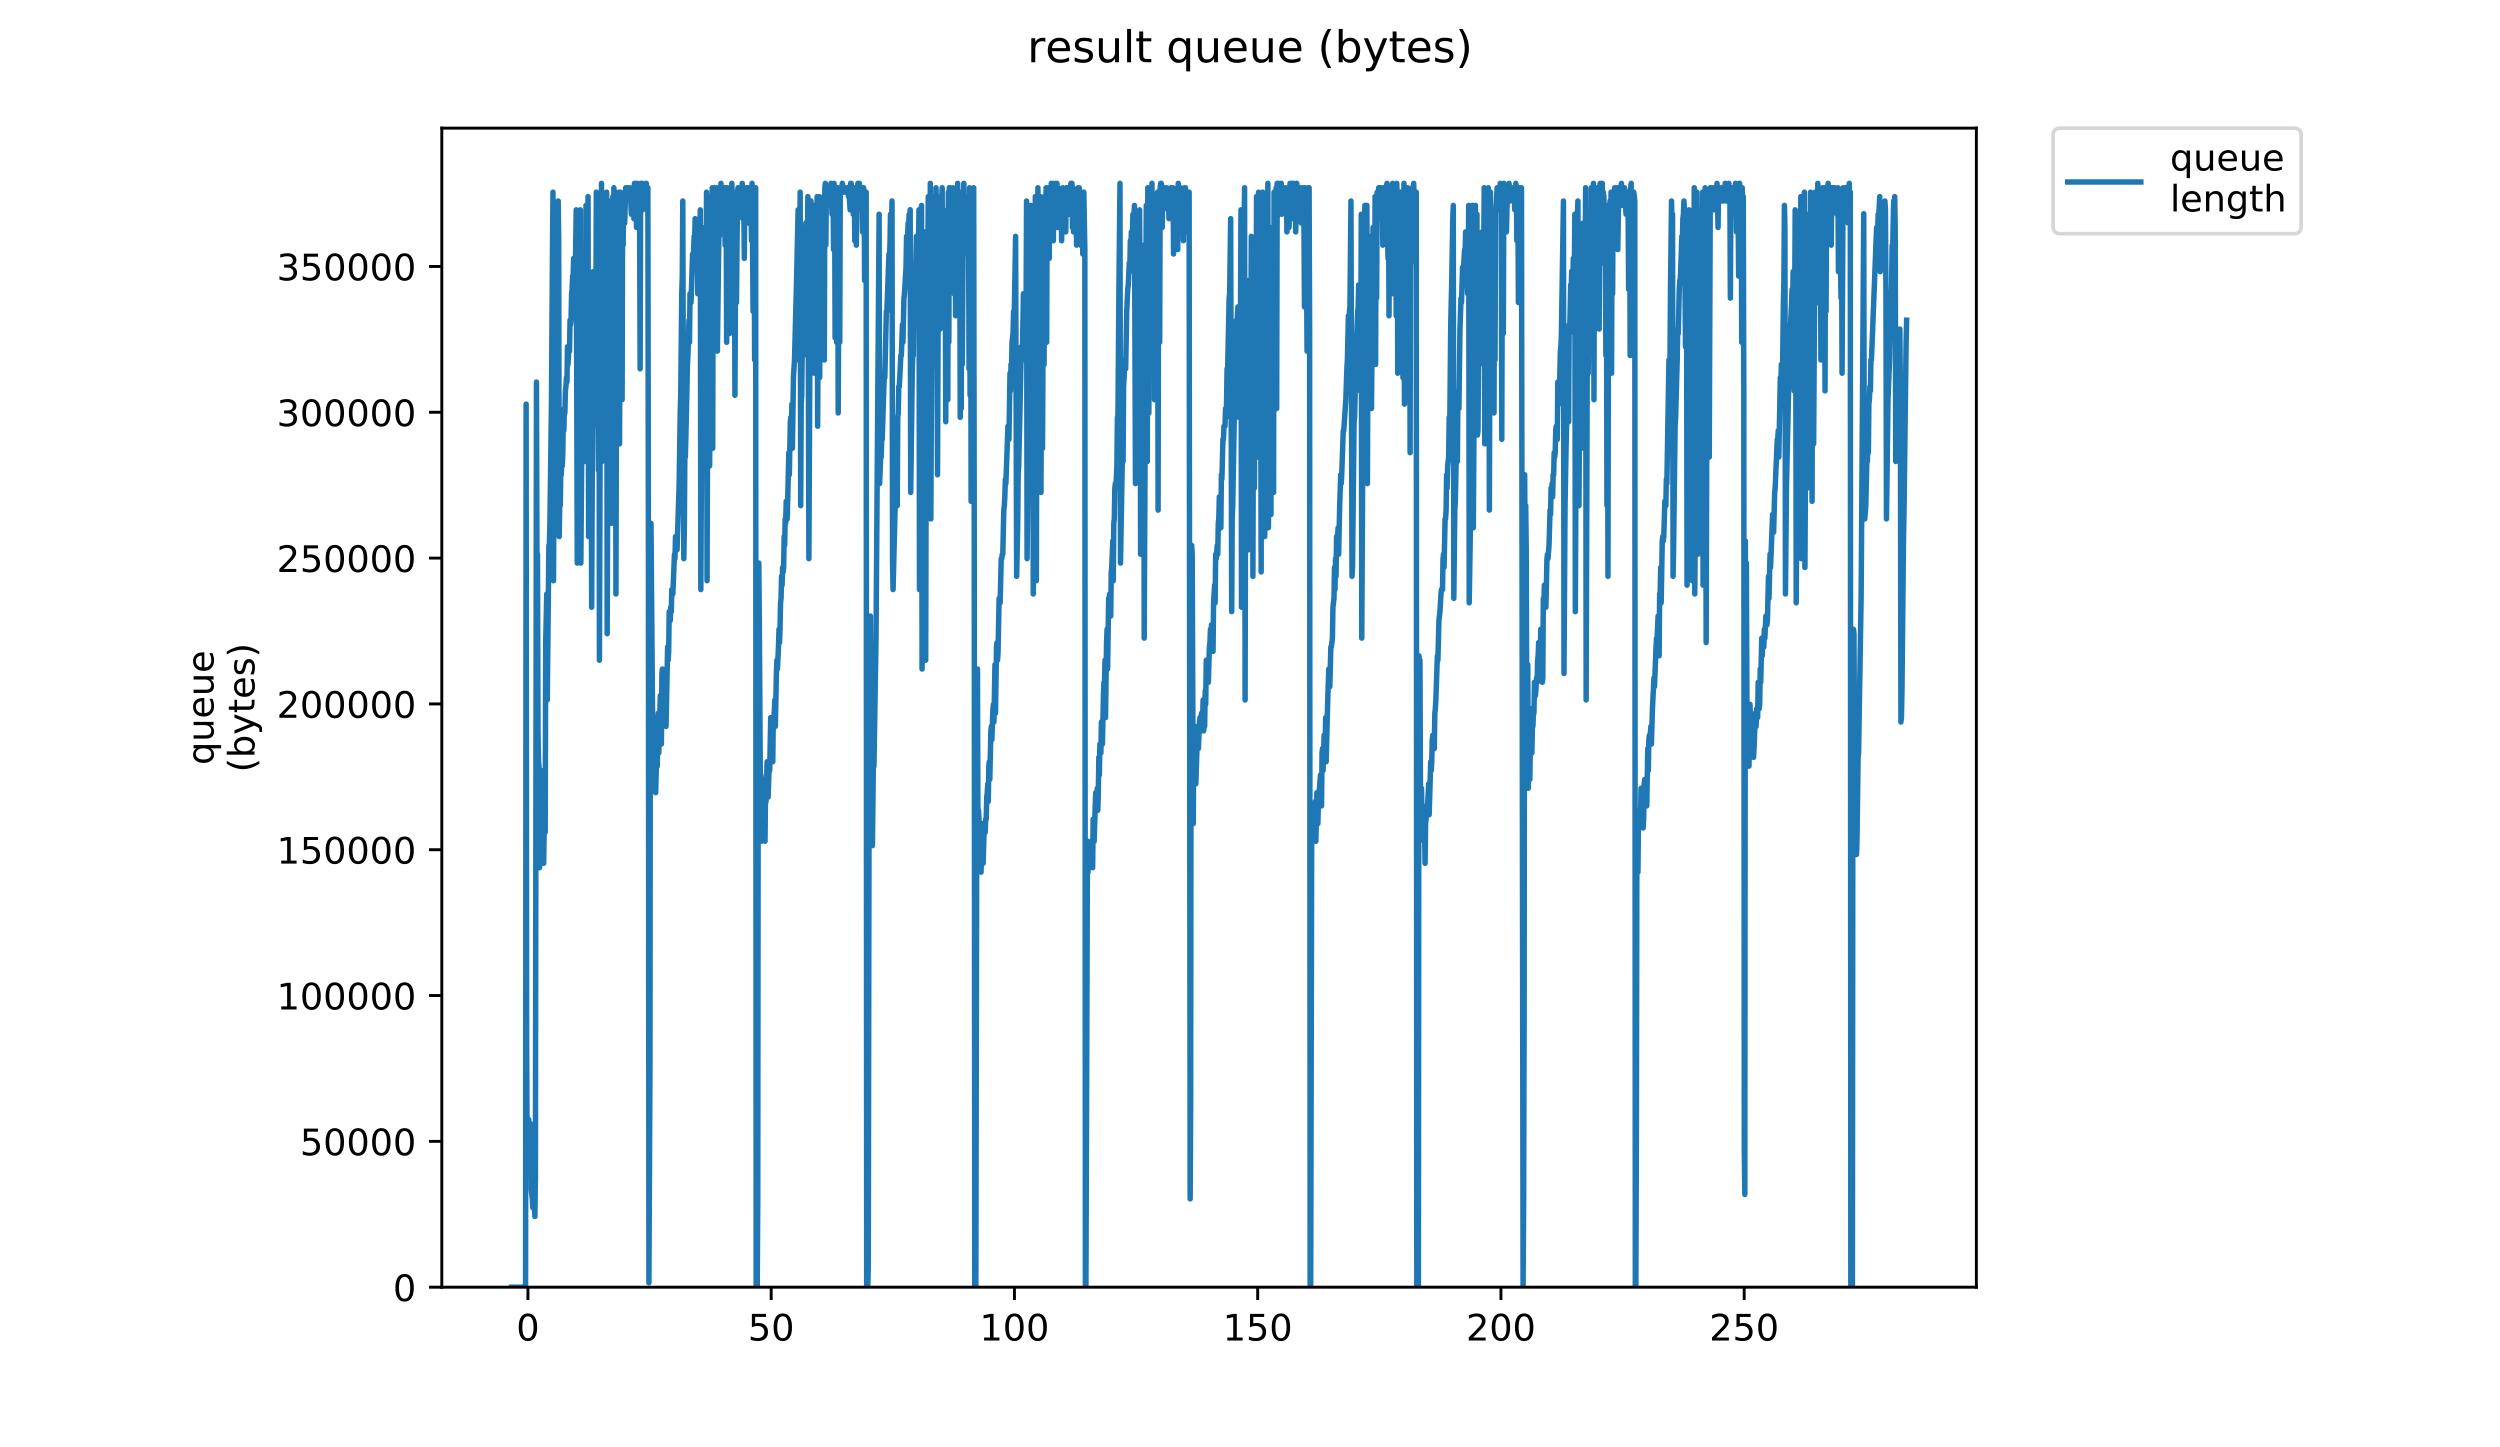 <?xml version="1.0" encoding="utf-8" standalone="no"?>
<!DOCTYPE svg PUBLIC "-//W3C//DTD SVG 1.1//EN"
  "http://www.w3.org/Graphics/SVG/1.1/DTD/svg11.dtd">
<!-- Created with matplotlib (https://matplotlib.org/) -->
<svg height="396pt" version="1.1" viewBox="0 0 684 396" width="684pt" xmlns="http://www.w3.org/2000/svg" xmlns:xlink="http://www.w3.org/1999/xlink">
 <defs>
  <style type="text/css">
*{stroke-linecap:butt;stroke-linejoin:round;}
  </style>
 </defs>
 <g id="figure_1">
  <g id="patch_1">
   <path d="M 0 396 
L 684 396 
L 684 0 
L 0 0 
z
" style="fill:#ffffff;"/>
  </g>
  <g id="axes_1">
   <g id="patch_2">
    <path d="M 120.879 352.174 
L 540.734 352.174 
L 540.734 35.062 
L 120.879 35.062 
z
" style="fill:#ffffff;"/>
   </g>
   <g id="matplotlib.axis_1">
    <g id="xtick_1">
     <g id="line2d_1">
      <defs>
       <path d="M 0 0 
L 0 3.5 
" id="mba62af79c9" style="stroke:#000000;stroke-width:0.8;"/>
      </defs>
      <g>
       <use style="stroke:#000000;stroke-width:0.8;" x="144.443" xlink:href="#mba62af79c9" y="352.174"/>
      </g>
     </g>
     <g id="text_1">
      <!-- 0 -->
      <defs>
       <path d="M 31.781 66.406 
Q 24.172 66.406 20.328 58.906 
Q 16.5 51.422 16.5 36.375 
Q 16.5 21.391 20.328 13.891 
Q 24.172 6.391 31.781 6.391 
Q 39.453 6.391 43.281 13.891 
Q 47.125 21.391 47.125 36.375 
Q 47.125 51.422 43.281 58.906 
Q 39.453 66.406 31.781 66.406 
z
M 31.781 74.219 
Q 44.047 74.219 50.516 64.516 
Q 56.984 54.828 56.984 36.375 
Q 56.984 17.969 50.516 8.266 
Q 44.047 -1.422 31.781 -1.422 
Q 19.531 -1.422 13.062 8.266 
Q 6.594 17.969 6.594 36.375 
Q 6.594 54.828 13.062 64.516 
Q 19.531 74.219 31.781 74.219 
z
" id="DejaVuSans-48"/>
      </defs>
      <g transform="translate(141.262 366.773)scale(0.1 -0.1)">
       <use xlink:href="#DejaVuSans-48"/>
      </g>
     </g>
    </g>
    <g id="xtick_2">
     <g id="line2d_2">
      <g>
       <use style="stroke:#000000;stroke-width:0.8;" x="210.996" xlink:href="#mba62af79c9" y="352.174"/>
      </g>
     </g>
     <g id="text_2">
      <!-- 50 -->
      <defs>
       <path d="M 10.797 72.906 
L 49.516 72.906 
L 49.516 64.594 
L 19.828 64.594 
L 19.828 46.734 
Q 21.969 47.469 24.109 47.828 
Q 26.266 48.188 28.422 48.188 
Q 40.625 48.188 47.75 41.5 
Q 54.891 34.812 54.891 23.391 
Q 54.891 11.625 47.562 5.094 
Q 40.234 -1.422 26.906 -1.422 
Q 22.312 -1.422 17.547 -0.641 
Q 12.797 0.141 7.719 1.703 
L 7.719 11.625 
Q 12.109 9.234 16.797 8.062 
Q 21.484 6.891 26.703 6.891 
Q 35.156 6.891 40.078 11.328 
Q 45.016 15.766 45.016 23.391 
Q 45.016 31 40.078 35.438 
Q 35.156 39.891 26.703 39.891 
Q 22.75 39.891 18.812 39.016 
Q 14.891 38.141 10.797 36.281 
z
" id="DejaVuSans-53"/>
      </defs>
      <g transform="translate(204.634 366.773)scale(0.1 -0.1)">
       <use xlink:href="#DejaVuSans-53"/>
       <use x="63.623" xlink:href="#DejaVuSans-48"/>
      </g>
     </g>
    </g>
    <g id="xtick_3">
     <g id="line2d_3">
      <g>
       <use style="stroke:#000000;stroke-width:0.8;" x="277.549" xlink:href="#mba62af79c9" y="352.174"/>
      </g>
     </g>
     <g id="text_3">
      <!-- 100 -->
      <defs>
       <path d="M 12.406 8.297 
L 28.516 8.297 
L 28.516 63.922 
L 10.984 60.406 
L 10.984 69.391 
L 28.422 72.906 
L 38.281 72.906 
L 38.281 8.297 
L 54.391 8.297 
L 54.391 0 
L 12.406 0 
z
" id="DejaVuSans-49"/>
      </defs>
      <g transform="translate(268.006 366.773)scale(0.1 -0.1)">
       <use xlink:href="#DejaVuSans-49"/>
       <use x="63.623" xlink:href="#DejaVuSans-48"/>
       <use x="127.246" xlink:href="#DejaVuSans-48"/>
      </g>
     </g>
    </g>
    <g id="xtick_4">
     <g id="line2d_4">
      <g>
       <use style="stroke:#000000;stroke-width:0.8;" x="344.103" xlink:href="#mba62af79c9" y="352.174"/>
      </g>
     </g>
     <g id="text_4">
      <!-- 150 -->
      <g transform="translate(334.559 366.773)scale(0.1 -0.1)">
       <use xlink:href="#DejaVuSans-49"/>
       <use x="63.623" xlink:href="#DejaVuSans-53"/>
       <use x="127.246" xlink:href="#DejaVuSans-48"/>
      </g>
     </g>
    </g>
    <g id="xtick_5">
     <g id="line2d_5">
      <g>
       <use style="stroke:#000000;stroke-width:0.8;" x="410.656" xlink:href="#mba62af79c9" y="352.174"/>
      </g>
     </g>
     <g id="text_5">
      <!-- 200 -->
      <defs>
       <path d="M 19.188 8.297 
L 53.609 8.297 
L 53.609 0 
L 7.328 0 
L 7.328 8.297 
Q 12.938 14.109 22.625 23.891 
Q 32.328 33.688 34.812 36.531 
Q 39.547 41.844 41.422 45.531 
Q 43.312 49.219 43.312 52.781 
Q 43.312 58.594 39.234 62.25 
Q 35.156 65.922 28.609 65.922 
Q 23.969 65.922 18.812 64.312 
Q 13.672 62.703 7.812 59.422 
L 7.812 69.391 
Q 13.766 71.781 18.938 73 
Q 24.125 74.219 28.422 74.219 
Q 39.75 74.219 46.484 68.547 
Q 53.219 62.891 53.219 53.422 
Q 53.219 48.922 51.531 44.891 
Q 49.859 40.875 45.406 35.406 
Q 44.188 33.984 37.641 27.219 
Q 31.109 20.453 19.188 8.297 
z
" id="DejaVuSans-50"/>
      </defs>
      <g transform="translate(401.112 366.773)scale(0.1 -0.1)">
       <use xlink:href="#DejaVuSans-50"/>
       <use x="63.623" xlink:href="#DejaVuSans-48"/>
       <use x="127.246" xlink:href="#DejaVuSans-48"/>
      </g>
     </g>
    </g>
    <g id="xtick_6">
     <g id="line2d_6">
      <g>
       <use style="stroke:#000000;stroke-width:0.8;" x="477.209" xlink:href="#mba62af79c9" y="352.174"/>
      </g>
     </g>
     <g id="text_6">
      <!-- 250 -->
      <g transform="translate(467.665 366.773)scale(0.1 -0.1)">
       <use xlink:href="#DejaVuSans-50"/>
       <use x="63.623" xlink:href="#DejaVuSans-53"/>
       <use x="127.246" xlink:href="#DejaVuSans-48"/>
      </g>
     </g>
    </g>
   </g>
   <g id="matplotlib.axis_2">
    <g id="ytick_1">
     <g id="line2d_7">
      <defs>
       <path d="M 0 0 
L -3.5 0 
" id="meb19905e64" style="stroke:#000000;stroke-width:0.8;"/>
      </defs>
      <g>
       <use style="stroke:#000000;stroke-width:0.8;" x="120.879" xlink:href="#meb19905e64" y="352.174"/>
      </g>
     </g>
     <g id="text_7">
      <!-- 0 -->
      <g transform="translate(107.516 355.973)scale(0.1 -0.1)">
       <use xlink:href="#DejaVuSans-48"/>
      </g>
     </g>
    </g>
    <g id="ytick_2">
     <g id="line2d_8">
      <g>
       <use style="stroke:#000000;stroke-width:0.8;" x="120.879" xlink:href="#meb19905e64" y="312.278"/>
      </g>
     </g>
     <g id="text_8">
      <!-- 50000 -->
      <g transform="translate(82.066 316.078)scale(0.1 -0.1)">
       <use xlink:href="#DejaVuSans-53"/>
       <use x="63.623" xlink:href="#DejaVuSans-48"/>
       <use x="127.246" xlink:href="#DejaVuSans-48"/>
       <use x="190.869" xlink:href="#DejaVuSans-48"/>
       <use x="254.492" xlink:href="#DejaVuSans-48"/>
      </g>
     </g>
    </g>
    <g id="ytick_3">
     <g id="line2d_9">
      <g>
       <use style="stroke:#000000;stroke-width:0.8;" x="120.879" xlink:href="#meb19905e64" y="272.383"/>
      </g>
     </g>
     <g id="text_9">
      <!-- 100000 -->
      <g transform="translate(75.704 276.182)scale(0.1 -0.1)">
       <use xlink:href="#DejaVuSans-49"/>
       <use x="63.623" xlink:href="#DejaVuSans-48"/>
       <use x="127.246" xlink:href="#DejaVuSans-48"/>
       <use x="190.869" xlink:href="#DejaVuSans-48"/>
       <use x="254.492" xlink:href="#DejaVuSans-48"/>
       <use x="318.115" xlink:href="#DejaVuSans-48"/>
      </g>
     </g>
    </g>
    <g id="ytick_4">
     <g id="line2d_10">
      <g>
       <use style="stroke:#000000;stroke-width:0.8;" x="120.879" xlink:href="#meb19905e64" y="232.487"/>
      </g>
     </g>
     <g id="text_10">
      <!-- 150000 -->
      <g transform="translate(75.704 236.286)scale(0.1 -0.1)">
       <use xlink:href="#DejaVuSans-49"/>
       <use x="63.623" xlink:href="#DejaVuSans-53"/>
       <use x="127.246" xlink:href="#DejaVuSans-48"/>
       <use x="190.869" xlink:href="#DejaVuSans-48"/>
       <use x="254.492" xlink:href="#DejaVuSans-48"/>
       <use x="318.115" xlink:href="#DejaVuSans-48"/>
      </g>
     </g>
    </g>
    <g id="ytick_5">
     <g id="line2d_11">
      <g>
       <use style="stroke:#000000;stroke-width:0.8;" x="120.879" xlink:href="#meb19905e64" y="192.591"/>
      </g>
     </g>
     <g id="text_11">
      <!-- 200000 -->
      <g transform="translate(75.704 196.39)scale(0.1 -0.1)">
       <use xlink:href="#DejaVuSans-50"/>
       <use x="63.623" xlink:href="#DejaVuSans-48"/>
       <use x="127.246" xlink:href="#DejaVuSans-48"/>
       <use x="190.869" xlink:href="#DejaVuSans-48"/>
       <use x="254.492" xlink:href="#DejaVuSans-48"/>
       <use x="318.115" xlink:href="#DejaVuSans-48"/>
      </g>
     </g>
    </g>
    <g id="ytick_6">
     <g id="line2d_12">
      <g>
       <use style="stroke:#000000;stroke-width:0.8;" x="120.879" xlink:href="#meb19905e64" y="152.695"/>
      </g>
     </g>
     <g id="text_12">
      <!-- 250000 -->
      <g transform="translate(75.704 156.494)scale(0.1 -0.1)">
       <use xlink:href="#DejaVuSans-50"/>
       <use x="63.623" xlink:href="#DejaVuSans-53"/>
       <use x="127.246" xlink:href="#DejaVuSans-48"/>
       <use x="190.869" xlink:href="#DejaVuSans-48"/>
       <use x="254.492" xlink:href="#DejaVuSans-48"/>
       <use x="318.115" xlink:href="#DejaVuSans-48"/>
      </g>
     </g>
    </g>
    <g id="ytick_7">
     <g id="line2d_13">
      <g>
       <use style="stroke:#000000;stroke-width:0.8;" x="120.879" xlink:href="#meb19905e64" y="112.799"/>
      </g>
     </g>
     <g id="text_13">
      <!-- 300000 -->
      <defs>
       <path d="M 40.578 39.312 
Q 47.656 37.797 51.625 33 
Q 55.609 28.219 55.609 21.188 
Q 55.609 10.406 48.188 4.484 
Q 40.766 -1.422 27.094 -1.422 
Q 22.516 -1.422 17.656 -0.516 
Q 12.797 0.391 7.625 2.203 
L 7.625 11.719 
Q 11.719 9.328 16.594 8.109 
Q 21.484 6.891 26.812 6.891 
Q 36.078 6.891 40.938 10.547 
Q 45.797 14.203 45.797 21.188 
Q 45.797 27.641 41.281 31.266 
Q 36.766 34.906 28.719 34.906 
L 20.219 34.906 
L 20.219 43.016 
L 29.109 43.016 
Q 36.375 43.016 40.234 45.922 
Q 44.094 48.828 44.094 54.297 
Q 44.094 59.906 40.109 62.906 
Q 36.141 65.922 28.719 65.922 
Q 24.656 65.922 20.016 65.031 
Q 15.375 64.156 9.812 62.312 
L 9.812 71.094 
Q 15.438 72.656 20.344 73.438 
Q 25.25 74.219 29.594 74.219 
Q 40.828 74.219 47.359 69.109 
Q 53.906 64.016 53.906 55.328 
Q 53.906 49.266 50.438 45.094 
Q 46.969 40.922 40.578 39.312 
z
" id="DejaVuSans-51"/>
      </defs>
      <g transform="translate(75.704 116.599)scale(0.1 -0.1)">
       <use xlink:href="#DejaVuSans-51"/>
       <use x="63.623" xlink:href="#DejaVuSans-48"/>
       <use x="127.246" xlink:href="#DejaVuSans-48"/>
       <use x="190.869" xlink:href="#DejaVuSans-48"/>
       <use x="254.492" xlink:href="#DejaVuSans-48"/>
       <use x="318.115" xlink:href="#DejaVuSans-48"/>
      </g>
     </g>
    </g>
    <g id="ytick_8">
     <g id="line2d_14">
      <g>
       <use style="stroke:#000000;stroke-width:0.8;" x="120.879" xlink:href="#meb19905e64" y="72.904"/>
      </g>
     </g>
     <g id="text_14">
      <!-- 350000 -->
      <g transform="translate(75.704 76.703)scale(0.1 -0.1)">
       <use xlink:href="#DejaVuSans-51"/>
       <use x="63.623" xlink:href="#DejaVuSans-53"/>
       <use x="127.246" xlink:href="#DejaVuSans-48"/>
       <use x="190.869" xlink:href="#DejaVuSans-48"/>
       <use x="254.492" xlink:href="#DejaVuSans-48"/>
       <use x="318.115" xlink:href="#DejaVuSans-48"/>
      </g>
     </g>
    </g>
    <g id="text_15">
     <!-- queue -->
     <defs>
      <path d="M 14.797 27.297 
Q 14.797 17.391 18.875 11.75 
Q 22.953 6.109 30.078 6.109 
Q 37.203 6.109 41.297 11.75 
Q 45.406 17.391 45.406 27.297 
Q 45.406 37.203 41.297 42.844 
Q 37.203 48.484 30.078 48.484 
Q 22.953 48.484 18.875 42.844 
Q 14.797 37.203 14.797 27.297 
z
M 45.406 8.203 
Q 42.578 3.328 38.25 0.953 
Q 33.938 -1.422 27.875 -1.422 
Q 17.969 -1.422 11.734 6.484 
Q 5.516 14.406 5.516 27.297 
Q 5.516 40.188 11.734 48.094 
Q 17.969 56 27.875 56 
Q 33.938 56 38.25 53.625 
Q 42.578 51.266 45.406 46.391 
L 45.406 54.688 
L 54.391 54.688 
L 54.391 -20.797 
L 45.406 -20.797 
z
" id="DejaVuSans-113"/>
      <path d="M 8.5 21.578 
L 8.5 54.688 
L 17.484 54.688 
L 17.484 21.922 
Q 17.484 14.156 20.5 10.266 
Q 23.531 6.391 29.594 6.391 
Q 36.859 6.391 41.078 11.031 
Q 45.312 15.672 45.312 23.688 
L 45.312 54.688 
L 54.297 54.688 
L 54.297 0 
L 45.312 0 
L 45.312 8.406 
Q 42.047 3.422 37.719 1 
Q 33.406 -1.422 27.688 -1.422 
Q 18.266 -1.422 13.375 4.438 
Q 8.5 10.297 8.5 21.578 
z
M 31.109 56 
z
" id="DejaVuSans-117"/>
      <path d="M 56.203 29.594 
L 56.203 25.203 
L 14.891 25.203 
Q 15.484 15.922 20.484 11.062 
Q 25.484 6.203 34.422 6.203 
Q 39.594 6.203 44.453 7.469 
Q 49.312 8.734 54.109 11.281 
L 54.109 2.781 
Q 49.266 0.734 44.188 -0.344 
Q 39.109 -1.422 33.891 -1.422 
Q 20.797 -1.422 13.156 6.188 
Q 5.516 13.812 5.516 26.812 
Q 5.516 40.234 12.766 48.109 
Q 20.016 56 32.328 56 
Q 43.359 56 49.781 48.891 
Q 56.203 41.797 56.203 29.594 
z
M 47.219 32.234 
Q 47.125 39.594 43.094 43.984 
Q 39.062 48.391 32.422 48.391 
Q 24.906 48.391 20.391 44.141 
Q 15.875 39.891 15.188 32.172 
z
" id="DejaVuSans-101"/>
     </defs>
     <g transform="translate(58.426 209.283)rotate(-90)scale(0.1 -0.1)">
      <use xlink:href="#DejaVuSans-113"/>
      <use x="63.477" xlink:href="#DejaVuSans-117"/>
      <use x="126.855" xlink:href="#DejaVuSans-101"/>
      <use x="188.379" xlink:href="#DejaVuSans-117"/>
      <use x="251.758" xlink:href="#DejaVuSans-101"/>
     </g>
     <!-- (bytes) -->
     <defs>
      <path d="M 31 75.875 
Q 24.469 64.656 21.281 53.656 
Q 18.109 42.672 18.109 31.391 
Q 18.109 20.125 21.312 9.062 
Q 24.516 -2 31 -13.188 
L 23.188 -13.188 
Q 15.875 -1.703 12.234 9.375 
Q 8.594 20.453 8.594 31.391 
Q 8.594 42.281 12.203 53.312 
Q 15.828 64.359 23.188 75.875 
z
" id="DejaVuSans-40"/>
      <path d="M 48.688 27.297 
Q 48.688 37.203 44.609 42.844 
Q 40.531 48.484 33.406 48.484 
Q 26.266 48.484 22.188 42.844 
Q 18.109 37.203 18.109 27.297 
Q 18.109 17.391 22.188 11.75 
Q 26.266 6.109 33.406 6.109 
Q 40.531 6.109 44.609 11.75 
Q 48.688 17.391 48.688 27.297 
z
M 18.109 46.391 
Q 20.953 51.266 25.266 53.625 
Q 29.594 56 35.594 56 
Q 45.562 56 51.781 48.094 
Q 58.016 40.188 58.016 27.297 
Q 58.016 14.406 51.781 6.484 
Q 45.562 -1.422 35.594 -1.422 
Q 29.594 -1.422 25.266 0.953 
Q 20.953 3.328 18.109 8.203 
L 18.109 0 
L 9.078 0 
L 9.078 75.984 
L 18.109 75.984 
z
" id="DejaVuSans-98"/>
      <path d="M 32.172 -5.078 
Q 28.375 -14.844 24.75 -17.812 
Q 21.141 -20.797 15.094 -20.797 
L 7.906 -20.797 
L 7.906 -13.281 
L 13.188 -13.281 
Q 16.891 -13.281 18.938 -11.516 
Q 21 -9.766 23.484 -3.219 
L 25.094 0.875 
L 2.984 54.688 
L 12.5 54.688 
L 29.594 11.922 
L 46.688 54.688 
L 56.203 54.688 
z
" id="DejaVuSans-121"/>
      <path d="M 18.312 70.219 
L 18.312 54.688 
L 36.812 54.688 
L 36.812 47.703 
L 18.312 47.703 
L 18.312 18.016 
Q 18.312 11.328 20.141 9.422 
Q 21.969 7.516 27.594 7.516 
L 36.812 7.516 
L 36.812 0 
L 27.594 0 
Q 17.188 0 13.234 3.875 
Q 9.281 7.766 9.281 18.016 
L 9.281 47.703 
L 2.688 47.703 
L 2.688 54.688 
L 9.281 54.688 
L 9.281 70.219 
z
" id="DejaVuSans-116"/>
      <path d="M 44.281 53.078 
L 44.281 44.578 
Q 40.484 46.531 36.375 47.5 
Q 32.281 48.484 27.875 48.484 
Q 21.188 48.484 17.844 46.438 
Q 14.5 44.391 14.5 40.281 
Q 14.5 37.156 16.891 35.375 
Q 19.281 33.594 26.516 31.984 
L 29.594 31.297 
Q 39.156 29.25 43.188 25.516 
Q 47.219 21.781 47.219 15.094 
Q 47.219 7.469 41.188 3.016 
Q 35.156 -1.422 24.609 -1.422 
Q 20.219 -1.422 15.453 -0.562 
Q 10.688 0.297 5.422 2 
L 5.422 11.281 
Q 10.406 8.688 15.234 7.391 
Q 20.062 6.109 24.812 6.109 
Q 31.156 6.109 34.562 8.281 
Q 37.984 10.453 37.984 14.406 
Q 37.984 18.062 35.516 20.016 
Q 33.062 21.969 24.703 23.781 
L 21.578 24.516 
Q 13.234 26.266 9.516 29.906 
Q 5.812 33.547 5.812 39.891 
Q 5.812 47.609 11.281 51.797 
Q 16.75 56 26.812 56 
Q 31.781 56 36.172 55.266 
Q 40.578 54.547 44.281 53.078 
z
" id="DejaVuSans-115"/>
      <path d="M 8.016 75.875 
L 15.828 75.875 
Q 23.141 64.359 26.781 53.312 
Q 30.422 42.281 30.422 31.391 
Q 30.422 20.453 26.781 9.375 
Q 23.141 -1.703 15.828 -13.188 
L 8.016 -13.188 
Q 14.5 -2 17.703 9.062 
Q 20.906 20.125 20.906 31.391 
Q 20.906 42.672 17.703 53.656 
Q 14.5 64.656 8.016 75.875 
z
" id="DejaVuSans-41"/>
     </defs>
     <g transform="translate(69.624 211.295)rotate(-90)scale(0.1 -0.1)">
      <use xlink:href="#DejaVuSans-40"/>
      <use x="39.014" xlink:href="#DejaVuSans-98"/>
      <use x="102.49" xlink:href="#DejaVuSans-121"/>
      <use x="161.67" xlink:href="#DejaVuSans-116"/>
      <use x="200.879" xlink:href="#DejaVuSans-101"/>
      <use x="262.402" xlink:href="#DejaVuSans-115"/>
      <use x="314.502" xlink:href="#DejaVuSans-41"/>
     </g>
    </g>
   </g>
   <g id="line2d_15">
    <path clip-path="url(#p7cd7b0c69d)" d="M 139.963 352.174 
L 143.799 352.174 
L 143.948 110.565 
L 144.087 285.732 
L 144.227 315.933 
L 144.367 312.309 
L 144.508 312.309 
L 144.649 306.268 
L 144.788 315.933 
L 144.93 315.933 
L 145.07 319.557 
L 145.213 307.477 
L 145.354 325.597 
L 145.638 328.013 
L 145.781 330.429 
L 145.923 312.309 
L 146.207 329.221 
L 146.348 332.845 
L 146.489 321.973 
L 146.772 104.525 
L 146.915 155.261 
L 147.055 151.639 
L 147.195 199.961 
L 147.336 208.417 
L 147.476 209.625 
L 147.617 237.41 
L 147.757 222.913 
L 147.897 220.497 
L 148.038 224.121 
L 148.178 222.913 
L 148.318 228.954 
L 148.603 210.822 
L 148.743 236.202 
L 149.025 218.081 
L 149.166 227.687 
L 149.306 175.8 
L 149.587 162.511 
L 149.73 191.504 
L 150.171 149.223 
L 150.312 149.223 
L 150.452 143.182 
L 150.876 110.565 
L 151.157 68.284 
L 151.297 52.579 
L 151.438 158.887 
L 151.579 132.31 
L 151.719 134.726 
L 151.863 124.433 
L 152.151 75.532 
L 152.295 77.948 
L 152.436 74.324 
L 152.717 54.995 
L 152.858 65.868 
L 152.999 146.807 
L 153.14 138.35 
L 153.281 138.35 
L 153.422 129.894 
L 153.563 129.894 
L 153.705 125.062 
L 153.846 127.481 
L 153.986 123.854 
L 154.127 112.981 
L 154.268 117.814 
L 154.409 111.773 
L 154.551 112.981 
L 154.693 106.941 
L 154.835 105.733 
L 154.976 103.317 
L 155.117 104.525 
L 155.259 94.861 
L 155.4 99.701 
L 155.682 94.861 
L 155.822 96.069 
L 155.963 87.612 
L 156.104 88.82 
L 156.245 87.612 
L 156.387 80.364 
L 156.528 79.156 
L 156.668 75.532 
L 156.808 75.532 
L 156.948 70.7 
L 157.09 71.908 
L 157.231 86.404 
L 157.653 57.411 
L 157.934 154.055 
L 158.496 65.868 
L 158.637 64.66 
L 158.778 57.411 
L 158.919 154.055 
L 159.341 102.109 
L 159.621 70.7 
L 159.904 126.27 
L 160.189 108.149 
L 160.329 56.203 
L 160.47 119.022 
L 160.611 109.357 
L 160.89 53.787 
L 161.032 146.807 
L 161.315 85.196 
L 161.457 105.733 
L 161.598 90.029 
L 161.738 111.773 
L 161.88 166.135 
L 162.303 74.324 
L 162.445 75.532 
L 162.586 100.901 
L 162.727 77.948 
L 162.868 115.397 
L 163.009 94.861 
L 163.15 52.579 
L 163.295 116.606 
L 163.436 77.948 
L 163.718 128.686 
L 163.861 54.995 
L 164.002 180.632 
L 164.284 94.861 
L 164.427 116.606 
L 164.568 50.163 
L 164.708 126.27 
L 164.851 81.572 
L 165.134 114.189 
L 165.275 57.411 
L 165.417 121.438 
L 165.557 81.572 
L 165.839 110.565 
L 165.979 52.579 
L 166.121 173.384 
L 166.542 62.243 
L 166.683 54.995 
L 166.824 102.109 
L 166.965 75.532 
L 167.249 143.182 
L 167.39 61.035 
L 167.531 83.988 
L 167.672 53.787 
L 167.814 81.572 
L 167.955 51.371 
L 168.096 87.612 
L 168.238 90.029 
L 168.378 52.579 
L 168.518 162.511 
L 168.798 61.035 
L 168.938 91.237 
L 169.081 54.995 
L 169.223 119.022 
L 169.364 52.579 
L 169.505 121.438 
L 169.788 52.579 
L 169.928 93.653 
L 170.069 53.787 
L 170.209 109.357 
L 170.35 54.995 
L 170.49 67.076 
L 170.631 53.787 
L 170.771 61.035 
L 170.911 61.035 
L 171.193 51.371 
L 171.333 53.787 
L 171.614 51.371 
L 171.755 51.371 
L 171.895 53.787 
L 172.177 53.787 
L 172.318 51.371 
L 172.46 52.579 
L 172.741 58.619 
L 173.022 51.371 
L 173.164 52.579 
L 173.304 54.995 
L 173.444 59.827 
L 173.584 50.163 
L 173.725 54.995 
L 173.865 53.787 
L 174.008 50.163 
L 174.149 62.243 
L 174.289 50.163 
L 174.429 53.787 
L 174.57 52.579 
L 174.711 52.579 
L 174.852 62.243 
L 174.991 57.411 
L 175.137 100.901 
L 175.277 50.163 
L 175.418 51.371 
L 175.702 50.163 
L 175.842 57.411 
L 176.126 51.371 
L 176.268 53.787 
L 176.692 50.163 
L 176.832 50.163 
L 177.114 54.995 
L 177.254 51.371 
L 177.395 143.182 
L 177.542 350.966 
L 177.829 291.772 
L 177.969 148.015 
L 178.11 143.182 
L 178.534 195.128 
L 178.675 213.249 
L 178.816 199.961 
L 178.958 199.961 
L 179.103 196.336 
L 179.387 216.873 
L 179.67 206.001 
L 179.815 209.625 
L 180.098 195.128 
L 180.239 206.001 
L 180.667 190.296 
L 180.808 192.712 
L 180.952 203.585 
L 181.097 184.256 
L 181.237 183.042 
L 181.383 184.256 
L 181.523 184.256 
L 181.667 186.672 
L 181.807 191.504 
L 181.948 186.672 
L 182.089 187.88 
L 182.231 198.753 
L 182.66 177.008 
L 182.806 180.632 
L 182.948 178.216 
L 183.092 167.343 
L 183.235 169.759 
L 183.382 169.759 
L 183.523 166.135 
L 183.664 167.343 
L 183.805 161.303 
L 183.946 161.303 
L 184.092 162.511 
L 184.53 151.639 
L 184.673 152.847 
L 184.814 146.807 
L 184.954 148.015 
L 185.099 146.807 
L 185.239 150.431 
L 185.818 132.31 
L 186.102 112.981 
L 186.244 108.149 
L 186.527 80.364 
L 186.668 75.532 
L 186.81 54.995 
L 187.092 152.847 
L 187.233 144.391 
L 187.375 123.854 
L 187.517 125.062 
L 187.799 112.981 
L 188.082 99.701 
L 188.223 97.277 
L 188.505 87.612 
L 188.645 93.653 
L 188.785 80.364 
L 188.926 80.364 
L 189.067 82.78 
L 189.489 69.492 
L 189.63 71.908 
L 189.912 64.66 
L 190.054 65.868 
L 190.195 59.827 
L 190.336 61.035 
L 190.477 61.035 
L 190.617 65.868 
L 190.758 62.243 
L 190.899 80.364 
L 191.039 73.116 
L 191.181 76.74 
L 191.321 70.7 
L 191.604 57.411 
L 191.746 161.303 
L 192.028 105.733 
L 192.169 63.452 
L 192.309 91.237 
L 192.452 92.445 
L 192.734 62.243 
L 192.876 71.908 
L 193.018 108.149 
L 193.306 52.579 
L 193.447 158.887 
L 193.731 76.74 
L 193.872 61.035 
L 194.014 122.646 
L 194.154 127.481 
L 194.577 53.787 
L 194.718 91.237 
L 194.859 51.371 
L 194.999 122.646 
L 195.14 54.995 
L 195.28 74.324 
L 195.421 51.371 
L 195.562 52.579 
L 195.703 54.995 
L 195.844 81.572 
L 196.128 51.371 
L 196.269 96.069 
L 196.692 63.418 
L 196.833 64.66 
L 196.973 52.546 
L 197.116 52.579 
L 197.256 50.163 
L 197.398 53.787 
L 197.68 53.787 
L 197.821 57.411 
L 198.102 51.371 
L 198.245 51.371 
L 198.386 67.076 
L 198.528 51.371 
L 198.669 53.787 
L 198.81 93.653 
L 198.951 51.371 
L 199.094 53.787 
L 199.235 91.237 
L 199.379 52.479 
L 199.521 52.579 
L 199.661 91.237 
L 199.803 51.371 
L 199.944 51.371 
L 200.086 81.572 
L 200.226 50.163 
L 200.366 54.995 
L 200.509 68.284 
L 200.649 52.579 
L 200.791 63.452 
L 200.931 54.995 
L 201.072 108.149 
L 201.356 54.995 
L 201.497 82.78 
L 201.781 52.579 
L 201.924 51.371 
L 202.068 53.787 
L 202.214 51.371 
L 202.358 52.579 
L 202.502 51.371 
L 202.79 51.371 
L 202.934 54.995 
L 203.075 50.163 
L 203.215 59.827 
L 203.356 51.371 
L 203.5 53.787 
L 203.642 70.7 
L 203.783 52.579 
L 203.925 52.579 
L 204.066 54.995 
L 204.207 51.371 
L 204.348 51.371 
L 204.491 61.035 
L 204.773 51.371 
L 204.914 52.579 
L 205.055 54.995 
L 205.196 52.579 
L 205.336 52.579 
L 205.477 56.203 
L 205.618 65.868 
L 205.759 50.163 
L 206.041 85.196 
L 206.182 57.411 
L 206.323 56.203 
L 206.464 98.485 
L 206.605 53.787 
L 206.746 51.371 
L 206.886 352.174 
L 207.179 352.174 
L 207.328 326.805 
L 207.47 174.592 
L 207.612 154.055 
L 207.756 170.968 
L 208.038 215.665 
L 208.179 212.041 
L 208.32 230.162 
L 208.46 221.705 
L 208.601 221.705 
L 208.743 216.873 
L 208.884 219.289 
L 209.025 213.249 
L 209.167 228.954 
L 209.307 230.162 
L 209.449 216.873 
L 209.59 219.289 
L 209.876 208.417 
L 210.162 218.081 
L 210.443 209.625 
L 210.584 210.822 
L 210.865 196.336 
L 211.007 206.001 
L 211.288 199.961 
L 211.429 208.417 
L 211.57 196.336 
L 211.711 197.544 
L 211.992 191.504 
L 212.133 198.753 
L 212.42 184.256 
L 212.561 180.632 
L 212.702 183.042 
L 212.99 177.008 
L 213.132 172.176 
L 213.275 175.8 
L 213.415 172.176 
L 213.555 164.927 
L 213.698 163.719 
L 213.838 157.679 
L 213.979 160.095 
L 214.119 155.261 
L 214.261 156.471 
L 214.402 155.261 
L 214.542 146.807 
L 214.682 149.223 
L 214.822 141.974 
L 214.962 143.182 
L 215.106 137.142 
L 215.25 138.35 
L 215.391 141.974 
L 215.816 123.854 
L 215.956 129.894 
L 216.236 115.397 
L 216.38 114.189 
L 216.521 117.814 
L 216.661 110.565 
L 216.801 122.646 
L 217.082 103.317 
L 217.372 98.485 
L 217.941 76.74 
L 218.364 57.411 
L 218.504 98.485 
L 218.925 52.579 
L 219.067 138.35 
L 219.207 110.565 
L 219.348 108.149 
L 219.488 96.069 
L 219.628 94.861 
L 219.769 97.277 
L 219.909 79.156 
L 220.049 76.74 
L 220.471 61.035 
L 220.612 82.78 
L 220.751 85.196 
L 221.031 53.787 
L 221.312 152.847 
L 221.593 94.861 
L 221.876 54.995 
L 222.016 102.109 
L 222.297 61.035 
L 222.577 87.612 
L 222.717 56.203 
L 222.858 102.109 
L 223 99.701 
L 223.145 64.66 
L 223.286 65.868 
L 223.426 62.243 
L 223.566 53.787 
L 223.707 116.606 
L 223.988 56.203 
L 224.128 53.787 
L 224.268 103.317 
L 224.409 65.868 
L 224.549 98.485 
L 224.689 73.116 
L 224.829 71.908 
L 224.969 96.069 
L 225.11 86.404 
L 225.25 87.612 
L 225.39 53.787 
L 225.531 98.485 
L 225.673 51.371 
L 225.814 50.163 
L 225.954 67.076 
L 226.094 51.371 
L 226.235 54.995 
L 226.377 54.995 
L 226.517 56.203 
L 226.657 52.579 
L 226.797 53.787 
L 226.937 52.579 
L 227.078 53.787 
L 227.359 50.163 
L 227.639 58.619 
L 227.922 52.579 
L 228.062 68.284 
L 228.203 50.163 
L 228.345 52.579 
L 228.486 92.445 
L 228.768 51.371 
L 228.909 93.653 
L 229.049 51.371 
L 229.189 51.371 
L 229.329 112.981 
L 229.612 52.579 
L 229.754 93.653 
L 229.896 51.371 
L 230.036 52.579 
L 230.32 52.579 
L 230.462 50.163 
L 230.603 51.371 
L 230.746 51.371 
L 230.888 52.579 
L 231.03 51.371 
L 231.171 52.579 
L 231.312 51.371 
L 231.454 52.579 
L 231.736 52.579 
L 231.877 51.371 
L 232.161 53.787 
L 232.303 53.787 
L 232.445 54.995 
L 232.587 57.411 
L 232.73 50.163 
L 232.874 50.163 
L 233.158 54.995 
L 233.299 51.371 
L 233.441 58.619 
L 233.724 51.371 
L 233.865 65.868 
L 234.011 53.787 
L 234.152 51.371 
L 234.292 67.076 
L 234.434 52.579 
L 234.574 54.995 
L 234.716 50.163 
L 234.857 51.371 
L 235.002 53.787 
L 235.143 50.163 
L 235.569 57.411 
L 235.71 52.579 
L 235.852 52.579 
L 235.992 63.452 
L 236.276 51.371 
L 236.418 52.579 
L 236.559 76.74 
L 236.841 53.787 
L 236.981 52.579 
L 237.121 352.174 
L 237.414 352.174 
L 237.565 346.134 
L 237.849 172.176 
L 237.989 172.176 
L 238.13 168.551 
L 238.271 220.497 
L 238.412 218.081 
L 238.552 208.417 
L 238.693 231.37 
L 238.974 207.209 
L 239.115 209.625 
L 239.677 174.592 
L 240.524 58.619 
L 240.664 132.31 
L 240.949 125.062 
L 241.09 125.062 
L 241.231 120.23 
L 241.372 120.23 
L 241.946 102.109 
L 242.087 103.317 
L 242.509 85.196 
L 242.651 85.196 
L 243.214 69.492 
L 243.354 70.7 
L 243.494 67.076 
L 243.635 58.619 
L 243.775 62.243 
L 243.916 62.243 
L 244.056 54.995 
L 244.199 154.055 
L 244.343 161.303 
L 244.913 138.35 
L 245.055 133.518 
L 245.195 123.854 
L 245.34 126.27 
L 245.483 138.35 
L 245.625 114.189 
L 245.766 112.981 
L 245.909 105.733 
L 246.05 105.733 
L 246.474 97.277 
L 246.615 97.277 
L 246.897 88.82 
L 247.038 93.653 
L 247.32 81.572 
L 247.462 80.364 
L 247.889 73.116 
L 248.031 64.66 
L 248.174 69.492 
L 248.459 61.035 
L 248.601 62.243 
L 248.742 58.619 
L 248.883 59.827 
L 249.024 57.378 
L 249.168 134.726 
L 249.592 102.109 
L 249.733 97.277 
L 249.874 97.277 
L 250.015 85.196 
L 250.155 85.196 
L 250.298 83.988 
L 250.722 64.66 
L 250.865 83.955 
L 251.006 76.74 
L 251.148 76.74 
L 251.43 57.411 
L 251.571 161.303 
L 252.133 56.203 
L 252.274 183.042 
L 252.56 125.062 
L 252.984 63.452 
L 253.126 86.404 
L 253.267 180.632 
L 253.407 122.646 
L 253.548 116.606 
L 253.69 70.7 
L 253.83 74.324 
L 253.971 53.787 
L 254.113 121.438 
L 254.536 50.163 
L 254.677 141.974 
L 255.102 54.995 
L 255.242 99.701 
L 255.383 97.277 
L 255.524 53.787 
L 255.665 64.66 
L 255.805 64.66 
L 255.945 88.82 
L 256.085 51.371 
L 256.226 56.203 
L 256.508 129.894 
L 256.788 54.995 
L 256.928 54.995 
L 257.068 67.076 
L 257.208 90.029 
L 257.348 53.787 
L 257.488 80.364 
L 257.63 54.995 
L 257.772 51.371 
L 257.912 87.612 
L 258.053 65.868 
L 258.193 75.532 
L 258.334 58.619 
L 258.474 58.619 
L 258.615 68.284 
L 258.755 115.397 
L 258.895 64.66 
L 259.037 86.404 
L 259.177 57.411 
L 259.319 109.357 
L 259.459 52.579 
L 259.599 93.653 
L 259.739 51.371 
L 259.88 51.371 
L 260.023 54.995 
L 260.164 54.995 
L 260.304 58.619 
L 260.445 73.116 
L 260.591 51.371 
L 260.737 56.203 
L 261.028 80.364 
L 261.168 57.411 
L 261.308 59.827 
L 261.448 86.404 
L 261.589 51.371 
L 261.73 52.579 
L 261.87 81.572 
L 262.011 50.163 
L 262.152 73.116 
L 262.295 74.324 
L 262.435 52.579 
L 262.577 58.619 
L 262.717 114.189 
L 262.858 52.579 
L 263 111.773 
L 263.14 52.579 
L 263.28 99.701 
L 263.561 57.411 
L 263.703 50.163 
L 263.843 69.492 
L 263.984 54.995 
L 264.123 53.787 
L 264.266 64.66 
L 264.553 56.203 
L 264.697 56.203 
L 264.842 57.411 
L 264.984 54.995 
L 265.126 100.901 
L 265.269 51.371 
L 265.411 108.149 
L 265.551 52.579 
L 265.696 137.142 
L 265.837 53.787 
L 265.979 85.196 
L 266.121 54.995 
L 266.403 51.371 
L 266.548 141.974 
L 266.693 352.174 
L 266.99 352.174 
L 267.286 199.961 
L 267.434 183.042 
L 267.577 231.37 
L 267.717 221.705 
L 267.858 224.121 
L 267.998 230.162 
L 268.138 228.954 
L 268.279 231.37 
L 268.42 238.618 
L 268.7 225.329 
L 268.842 228.954 
L 268.983 236.202 
L 269.264 226.538 
L 269.404 225.329 
L 269.544 227.746 
L 269.685 224.121 
L 269.829 224.121 
L 269.973 218.081 
L 270.113 216.873 
L 270.255 214.457 
L 270.395 219.289 
L 270.535 209.625 
L 270.674 208.417 
L 270.814 213.249 
L 271.098 199.961 
L 271.237 198.753 
L 271.377 202.377 
L 271.658 193.92 
L 271.801 192.712 
L 271.941 197.544 
L 272.22 181.84 
L 272.361 195.128 
L 272.646 177.008 
L 272.786 175.8 
L 272.926 180.632 
L 273.07 178.216 
L 273.354 163.719 
L 273.494 163.719 
L 273.639 164.927 
L 273.93 152.847 
L 274.076 152.847 
L 274.222 151.639 
L 274.362 151.639 
L 274.641 139.558 
L 274.781 138.35 
L 274.923 135.934 
L 275.067 131.102 
L 275.21 132.31 
L 275.77 116.606 
L 275.91 116.606 
L 276.049 120.23 
L 276.331 102.109 
L 276.472 106.941 
L 276.611 99.701 
L 276.751 102.109 
L 276.891 93.653 
L 277.17 91.237 
L 277.309 85.196 
L 277.449 88.82 
L 277.871 64.66 
L 278.153 157.679 
L 278.432 144.391 
L 278.572 129.894 
L 278.711 127.481 
L 278.993 115.397 
L 279.422 94.861 
L 279.569 98.485 
L 279.716 97.277 
L 280.01 80.364 
L 280.441 98.485 
L 280.724 87.612 
L 280.864 54.995 
L 281.005 152.847 
L 281.852 62.243 
L 281.993 56.203 
L 282.133 132.31 
L 282.554 70.7 
L 282.696 162.511 
L 282.836 146.807 
L 283.26 53.787 
L 283.544 158.887 
L 283.685 103.317 
L 283.826 97.277 
L 283.967 51.371 
L 284.249 127.481 
L 284.673 53.787 
L 284.814 134.726 
L 285.096 54.995 
L 285.237 122.646 
L 285.519 62.243 
L 285.66 99.701 
L 285.8 53.787 
L 285.941 65.868 
L 286.222 51.371 
L 286.362 93.653 
L 286.502 53.787 
L 286.642 53.787 
L 286.782 51.371 
L 286.926 52.579 
L 287.069 70.7 
L 287.21 52.579 
L 287.35 51.371 
L 287.491 57.411 
L 287.632 50.163 
L 287.772 51.371 
L 287.913 50.163 
L 288.053 50.163 
L 288.193 65.868 
L 288.335 53.787 
L 288.475 52.579 
L 288.756 52.579 
L 288.896 50.163 
L 289.038 53.787 
L 289.181 50.163 
L 289.321 62.243 
L 289.466 51.338 
L 289.61 53.787 
L 289.897 53.787 
L 290.039 56.203 
L 290.18 53.787 
L 290.322 53.787 
L 290.463 65.868 
L 290.603 52.579 
L 290.744 51.371 
L 290.884 52.579 
L 291.168 56.203 
L 291.31 52.579 
L 291.451 56.203 
L 291.591 63.452 
L 291.731 51.371 
L 291.872 51.371 
L 292.012 56.203 
L 292.153 51.371 
L 292.297 56.203 
L 292.439 51.371 
L 292.582 58.619 
L 292.724 51.371 
L 292.865 52.579 
L 293.006 50.163 
L 293.287 50.163 
L 293.428 62.243 
L 293.57 51.371 
L 293.712 63.452 
L 293.993 52.579 
L 294.133 54.995 
L 294.275 53.787 
L 294.558 67.076 
L 294.698 52.579 
L 294.839 54.995 
L 294.981 51.371 
L 295.123 52.579 
L 295.264 51.371 
L 295.545 56.203 
L 295.685 67.076 
L 295.825 54.995 
L 295.965 65.868 
L 296.106 54.995 
L 296.249 69.492 
L 296.39 52.579 
L 296.531 52.579 
L 296.813 68.284 
L 296.961 352.174 
L 297.108 352.174 
L 297.533 230.162 
L 297.675 238.618 
L 297.957 232.578 
L 298.097 233.786 
L 298.24 236.202 
L 298.521 230.162 
L 298.662 231.37 
L 298.803 231.37 
L 298.947 237.41 
L 299.087 224.121 
L 299.37 230.162 
L 299.653 220.497 
L 299.796 216.873 
L 299.935 221.705 
L 300.075 221.705 
L 300.218 215.665 
L 300.359 221.705 
L 300.5 216.873 
L 300.64 207.209 
L 300.78 212.041 
L 300.92 203.585 
L 301.061 203.585 
L 301.2 206.001 
L 301.341 197.544 
L 301.481 197.544 
L 301.621 203.585 
L 301.904 190.296 
L 302.044 186.672 
L 302.184 187.88 
L 302.325 180.632 
L 302.467 196.336 
L 302.75 175.8 
L 302.894 172.176 
L 303.035 183.042 
L 303.323 163.719 
L 303.464 163.719 
L 303.609 162.511 
L 303.752 162.511 
L 303.892 168.551 
L 304.032 156.471 
L 304.172 155.261 
L 304.453 148.015 
L 304.595 158.887 
L 304.736 143.182 
L 304.876 141.974 
L 305.017 133.518 
L 305.157 132.31 
L 305.298 133.518 
L 305.581 127.481 
L 305.722 114.189 
L 305.864 114.189 
L 306.145 77.948 
L 306.428 50.163 
L 306.568 154.055 
L 307.134 121.438 
L 307.274 126.27 
L 307.414 105.733 
L 307.556 103.317 
L 307.698 98.485 
L 307.983 100.901 
L 308.269 85.196 
L 308.552 79.156 
L 308.692 77.948 
L 308.972 71.908 
L 309.112 74.324 
L 309.252 65.868 
L 309.393 69.492 
L 309.535 63.452 
L 309.677 63.452 
L 309.817 64.66 
L 309.957 58.619 
L 310.097 63.452 
L 310.381 56.203 
L 310.661 132.31 
L 310.801 125.062 
L 311.084 81.572 
L 311.227 82.78 
L 311.507 65.868 
L 311.648 71.908 
L 311.789 57.411 
L 311.929 79.156 
L 312.069 151.639 
L 312.351 108.149 
L 312.631 68.284 
L 312.771 68.284 
L 312.911 67.076 
L 313.052 174.592 
L 313.618 56.203 
L 313.76 77.948 
L 313.901 126.27 
L 314.042 51.371 
L 314.183 104.525 
L 314.324 112.981 
L 314.463 53.787 
L 314.603 80.364 
L 314.743 73.116 
L 314.886 52.579 
L 315.027 94.861 
L 315.167 50.163 
L 315.307 79.156 
L 315.587 53.787 
L 315.727 58.619 
L 315.867 109.357 
L 316.01 54.995 
L 316.15 64.66 
L 316.431 53.787 
L 316.572 53.787 
L 316.712 52.579 
L 316.852 139.558 
L 316.998 56.203 
L 317.282 93.653 
L 317.422 51.371 
L 317.568 50.163 
L 317.708 50.163 
L 317.848 51.371 
L 317.988 62.243 
L 318.129 51.371 
L 318.41 53.787 
L 318.55 51.371 
L 318.691 53.787 
L 318.833 52.579 
L 318.977 52.579 
L 319.118 53.787 
L 319.26 51.371 
L 319.54 57.411 
L 319.681 52.579 
L 319.821 59.827 
L 319.962 57.411 
L 320.103 58.619 
L 320.383 51.371 
L 320.524 53.787 
L 320.665 51.371 
L 320.807 53.787 
L 320.948 51.371 
L 321.089 69.492 
L 321.23 52.579 
L 321.37 53.787 
L 321.511 52.579 
L 321.653 65.868 
L 321.937 52.579 
L 322.079 53.787 
L 322.226 68.284 
L 322.367 50.163 
L 322.509 56.203 
L 322.651 51.371 
L 322.795 52.579 
L 322.939 51.371 
L 323.081 53.787 
L 323.221 52.579 
L 323.362 56.203 
L 323.502 52.579 
L 323.643 52.579 
L 323.783 65.868 
L 323.925 53.787 
L 324.066 51.371 
L 324.21 53.787 
L 324.352 51.371 
L 324.493 53.787 
L 324.635 52.579 
L 324.778 52.579 
L 324.921 63.452 
L 325.063 54.995 
L 325.346 52.579 
L 325.627 328.013 
L 325.767 301.436 
L 325.907 149.223 
L 326.047 149.223 
L 326.19 151.639 
L 326.478 225.329 
L 326.618 201.169 
L 326.759 203.585 
L 326.9 198.753 
L 327.041 199.961 
L 327.181 214.457 
L 327.604 201.169 
L 327.744 202.377 
L 327.885 204.793 
L 328.166 197.544 
L 328.31 196.336 
L 328.452 197.544 
L 328.738 195.128 
L 328.88 199.961 
L 329.025 197.544 
L 329.168 191.504 
L 329.308 199.961 
L 329.452 198.753 
L 329.594 198.753 
L 329.741 189.088 
L 329.884 192.712 
L 330.032 180.632 
L 330.174 180.632 
L 330.318 185.464 
L 330.459 183.042 
L 330.604 186.672 
L 330.892 177.008 
L 331.036 175.8 
L 331.179 172.176 
L 331.319 177.008 
L 331.459 170.968 
L 331.744 170.968 
L 331.887 178.216 
L 332.031 164.927 
L 332.318 160.095 
L 332.459 164.927 
L 332.605 151.639 
L 332.749 152.847 
L 333.035 149.223 
L 333.177 151.639 
L 333.32 143.182 
L 333.462 141.974 
L 333.608 135.934 
L 333.748 137.142 
L 333.889 137.142 
L 334.029 144.391 
L 334.17 129.894 
L 334.312 131.102 
L 334.594 120.23 
L 334.734 120.23 
L 334.876 116.606 
L 335.16 116.606 
L 335.3 111.773 
L 335.44 114.189 
L 335.581 110.565 
L 335.723 100.901 
L 335.863 102.109 
L 336.288 81.572 
L 336.43 80.364 
L 336.71 59.827 
L 336.992 167.343 
L 337.133 141.974 
L 337.274 138.35 
L 337.696 114.189 
L 337.837 111.773 
L 337.977 106.941 
L 338.262 87.612 
L 338.402 88.82 
L 338.682 83.988 
L 338.826 94.861 
L 338.966 114.189 
L 339.107 94.861 
L 339.39 87.612 
L 339.531 57.411 
L 339.671 166.135 
L 339.813 152.847 
L 340.237 74.324 
L 340.519 51.371 
L 340.66 191.504 
L 340.8 126.27 
L 340.941 112.981 
L 341.222 76.74 
L 341.504 150.431 
L 341.645 110.565 
L 341.786 105.733 
L 341.926 83.988 
L 342.073 94.861 
L 342.219 92.445 
L 342.361 64.66 
L 342.503 100.901 
L 342.646 86.404 
L 342.789 157.679 
L 343.074 67.076 
L 343.217 133.518 
L 343.358 99.701 
L 343.499 100.901 
L 343.641 108.149 
L 343.782 53.787 
L 343.922 63.452 
L 344.207 125.062 
L 344.347 52.579 
L 344.487 64.66 
L 344.627 59.827 
L 344.909 94.861 
L 345.052 156.471 
L 345.192 65.868 
L 345.332 80.364 
L 345.473 52.579 
L 345.613 131.102 
L 345.894 53.787 
L 346.035 146.807 
L 346.463 53.787 
L 346.604 111.773 
L 346.889 50.163 
L 347.03 144.391 
L 347.594 91.237 
L 347.734 140.766 
L 347.876 62.243 
L 348.021 126.27 
L 348.162 83.988 
L 348.446 134.726 
L 348.586 52.579 
L 348.729 98.485 
L 348.869 52.579 
L 349.01 97.277 
L 349.153 51.371 
L 349.293 111.773 
L 349.433 50.163 
L 349.855 50.163 
L 349.995 58.619 
L 350.135 53.787 
L 350.275 54.995 
L 350.416 53.787 
L 350.556 50.163 
L 350.696 58.619 
L 350.836 53.787 
L 350.977 56.203 
L 351.117 52.579 
L 351.257 52.546 
L 351.398 57.411 
L 351.68 51.371 
L 351.82 51.371 
L 351.96 54.995 
L 352.101 63.452 
L 352.246 52.579 
L 352.394 51.371 
L 352.534 52.579 
L 352.675 62.243 
L 352.956 50.163 
L 353.097 50.163 
L 353.378 59.827 
L 353.519 51.371 
L 353.66 50.163 
L 353.801 58.619 
L 353.941 50.163 
L 354.081 57.411 
L 354.223 51.371 
L 354.364 54.995 
L 354.507 63.452 
L 354.788 50.163 
L 355.069 52.579 
L 355.21 51.371 
L 355.35 53.787 
L 355.632 51.371 
L 355.771 51.371 
L 355.911 52.579 
L 356.052 61.035 
L 356.477 51.371 
L 356.618 52.579 
L 356.762 61.035 
L 356.904 83.988 
L 357.044 51.371 
L 357.185 56.203 
L 357.327 52.579 
L 357.609 96.069 
L 357.749 52.579 
L 357.889 51.371 
L 358.03 76.74 
L 358.169 51.371 
L 358.31 90.029 
L 358.457 352.174 
L 358.605 352.174 
L 358.889 224.121 
L 359.031 226.538 
L 359.173 221.705 
L 359.314 227.746 
L 359.456 220.497 
L 359.737 227.746 
L 359.877 219.289 
L 360.018 230.162 
L 360.298 216.873 
L 360.58 225.329 
L 360.721 218.081 
L 361.003 215.665 
L 361.286 212.041 
L 361.427 213.249 
L 361.57 220.497 
L 361.711 206.001 
L 361.851 204.793 
L 361.992 210.822 
L 362.274 201.169 
L 362.415 207.209 
L 362.555 206.001 
L 362.695 196.336 
L 362.836 208.417 
L 363.266 191.504 
L 363.551 183.042 
L 363.692 184.256 
L 363.834 187.88 
L 364.12 177.008 
L 364.264 177.008 
L 364.547 174.592 
L 364.69 166.135 
L 364.975 163.719 
L 365.116 155.261 
L 365.257 161.303 
L 365.398 152.847 
L 365.541 157.679 
L 365.683 146.807 
L 365.965 146.807 
L 366.108 144.391 
L 366.251 151.639 
L 366.535 138.35 
L 366.816 129.894 
L 366.956 132.31 
L 367.096 129.894 
L 367.516 117.814 
L 367.656 117.814 
L 368.22 109.357 
L 368.504 100.901 
L 368.644 98.485 
L 368.924 86.404 
L 369.064 93.653 
L 369.203 85.196 
L 369.343 83.988 
L 369.624 54.995 
L 369.907 157.679 
L 370.048 155.261 
L 370.469 115.397 
L 370.61 114.189 
L 371.032 97.277 
L 371.454 85.196 
L 371.596 83.988 
L 371.737 77.948 
L 371.878 79.156 
L 372.017 103.317 
L 372.159 106.941 
L 372.3 99.701 
L 372.44 58.619 
L 372.579 174.592 
L 372.859 123.854 
L 372.999 80.364 
L 373.139 81.572 
L 373.42 56.203 
L 373.561 115.397 
L 373.981 56.203 
L 374.12 132.31 
L 374.26 97.277 
L 374.4 99.701 
L 374.68 64.66 
L 374.82 97.277 
L 374.96 76.74 
L 375.1 77.948 
L 375.24 111.773 
L 375.659 62.243 
L 375.799 85.196 
L 375.939 64.66 
L 376.08 88.82 
L 376.222 53.787 
L 376.363 99.701 
L 376.504 53.787 
L 376.645 81.572 
L 376.786 52.579 
L 376.929 52.579 
L 377.07 56.203 
L 377.21 51.371 
L 377.351 51.371 
L 377.492 57.411 
L 377.774 51.371 
L 377.915 59.827 
L 378.056 52.579 
L 378.196 52.579 
L 378.339 67.076 
L 378.48 51.371 
L 378.624 53.787 
L 378.907 51.371 
L 379.048 54.995 
L 379.331 51.271 
L 379.472 50.163 
L 379.753 70.7 
L 379.893 52.579 
L 380.034 86.404 
L 380.175 52.579 
L 380.315 67.076 
L 380.455 54.995 
L 380.595 54.995 
L 380.736 69.492 
L 380.877 51.371 
L 381.018 50.163 
L 381.158 80.364 
L 381.298 53.787 
L 381.441 53.787 
L 381.582 64.66 
L 381.723 61.035 
L 381.864 52.579 
L 382.004 86.404 
L 382.145 50.163 
L 382.285 53.787 
L 382.425 102.109 
L 382.566 54.995 
L 382.706 90.029 
L 382.851 59.827 
L 382.996 73.116 
L 383.135 52.579 
L 383.276 54.995 
L 383.416 90.029 
L 383.556 64.66 
L 383.837 103.317 
L 384.118 50.163 
L 384.258 110.565 
L 384.538 52.579 
L 384.819 85.196 
L 384.959 53.787 
L 385.099 51.371 
L 385.24 54.995 
L 385.38 70.7 
L 385.521 68.284 
L 385.662 53.787 
L 385.802 123.854 
L 385.943 52.579 
L 386.083 71.908 
L 386.223 53.787 
L 386.364 51.371 
L 386.504 53.787 
L 386.644 53.787 
L 386.786 50.163 
L 386.928 54.995 
L 387.068 52.579 
L 387.208 53.787 
L 387.348 57.411 
L 387.488 52.579 
L 387.629 352.174 
L 388.072 352.174 
L 388.216 179.424 
L 388.358 180.632 
L 388.498 180.632 
L 388.638 216.873 
L 388.777 218.081 
L 388.917 215.665 
L 389.197 228.954 
L 389.337 228.954 
L 389.478 225.329 
L 389.618 230.162 
L 389.759 226.538 
L 389.9 236.202 
L 390.04 225.19 
L 390.181 224.121 
L 390.321 220.497 
L 390.461 222.913 
L 390.884 214.457 
L 391.024 222.913 
L 391.305 213.249 
L 391.444 208.417 
L 391.584 210.822 
L 391.725 208.417 
L 391.865 202.377 
L 392.005 201.169 
L 392.148 203.585 
L 392.289 202.377 
L 392.429 204.793 
L 392.569 195.128 
L 392.709 193.92 
L 392.848 191.504 
L 393.268 179.424 
L 393.409 180.632 
L 393.689 169.759 
L 393.969 167.343 
L 394.25 162.511 
L 394.39 161.303 
L 394.671 161.303 
L 394.811 152.847 
L 394.954 151.639 
L 395.093 155.261 
L 395.373 141.974 
L 395.513 141.974 
L 395.653 139.558 
L 395.793 129.894 
L 395.933 133.518 
L 396.074 127.481 
L 396.355 125.062 
L 396.495 114.189 
L 396.635 119.022 
L 396.915 88.82 
L 397.198 76.74 
L 397.479 59.827 
L 397.619 56.203 
L 397.759 163.719 
L 398.039 139.558 
L 398.179 137.142 
L 398.599 116.606 
L 398.74 126.27 
L 398.881 108.149 
L 399.021 106.941 
L 399.161 111.773 
L 399.445 90.029 
L 399.732 81.572 
L 399.872 82.78 
L 400.152 73.116 
L 400.293 74.324 
L 400.433 73.116 
L 400.714 68.284 
L 400.854 69.492 
L 400.994 63.452 
L 401.556 80.364 
L 401.697 73.116 
L 401.837 56.203 
L 401.976 164.927 
L 402.259 146.807 
L 402.68 73.116 
L 402.821 56.203 
L 402.963 56.203 
L 403.104 144.391 
L 403.669 56.203 
L 403.81 81.572 
L 403.951 85.196 
L 404.094 58.619 
L 404.235 119.022 
L 404.376 117.814 
L 404.657 79.156 
L 404.799 99.701 
L 404.94 91.237 
L 405.081 68.284 
L 405.222 68.284 
L 405.364 91.237 
L 405.512 63.452 
L 405.795 90.029 
L 406.078 51.371 
L 406.218 121.438 
L 406.358 75.532 
L 406.499 68.284 
L 406.64 74.324 
L 406.781 53.787 
L 406.921 119.022 
L 407.064 59.827 
L 407.205 51.371 
L 407.346 59.827 
L 407.488 139.558 
L 407.77 52.579 
L 407.911 61.035 
L 408.053 109.357 
L 408.195 69.492 
L 408.336 68.284 
L 408.479 68.284 
L 408.619 63.452 
L 408.761 112.981 
L 408.902 59.827 
L 409.042 98.485 
L 409.182 57.411 
L 409.324 57.411 
L 409.613 51.371 
L 409.754 52.579 
L 409.896 57.411 
L 410.036 53.787 
L 410.178 54.995 
L 410.462 50.163 
L 410.744 53.787 
L 410.888 120.196 
L 411.03 68.284 
L 411.312 91.237 
L 411.454 50.163 
L 411.737 53.787 
L 411.877 51.371 
L 412.159 63.452 
L 412.441 51.371 
L 412.582 53.787 
L 412.865 50.163 
L 413.006 51.371 
L 413.146 54.995 
L 413.433 51.371 
L 413.58 51.371 
L 413.727 53.787 
L 413.876 51.371 
L 414.025 51.371 
L 414.165 53.787 
L 414.306 53.787 
L 414.447 57.411 
L 414.588 51.371 
L 414.729 50.163 
L 414.87 51.371 
L 415.011 65.868 
L 415.151 54.995 
L 415.292 53.754 
L 415.433 82.78 
L 415.573 52.579 
L 415.714 52.579 
L 415.855 51.371 
L 415.995 64.66 
L 416.137 52.579 
L 416.28 51.371 
L 416.713 352.174 
L 416.859 330.429 
L 417.002 277.275 
L 417.146 129.894 
L 417.293 152.847 
L 417.435 138.35 
L 417.576 150.431 
L 417.716 195.128 
L 417.998 181.84 
L 418.138 215.665 
L 418.279 203.585 
L 418.42 204.793 
L 418.561 213.249 
L 418.842 193.92 
L 419.123 206.001 
L 419.264 198.753 
L 419.405 198.753 
L 419.545 195.128 
L 419.686 195.128 
L 419.827 186.672 
L 419.968 187.88 
L 420.113 190.296 
L 420.406 185.464 
L 420.552 186.672 
L 420.694 180.632 
L 420.834 179.424 
L 420.976 175.8 
L 421.117 177.008 
L 421.401 185.464 
L 421.543 172.176 
L 421.684 172.176 
L 421.825 173.384 
L 421.968 186.672 
L 422.109 185.464 
L 422.25 163.719 
L 422.391 166.135 
L 422.538 160.095 
L 422.68 161.303 
L 422.821 161.303 
L 422.962 166.135 
L 423.244 152.847 
L 423.388 151.639 
L 423.529 152.847 
L 423.812 149.223 
L 424.094 139.558 
L 424.235 140.766 
L 424.375 133.518 
L 424.515 134.726 
L 424.657 132.31 
L 424.799 135.934 
L 424.94 129.86 
L 425.08 129.894 
L 425.22 123.854 
L 425.363 125.062 
L 425.506 123.854 
L 425.648 117.814 
L 425.791 116.606 
L 426.074 120.23 
L 426.214 104.525 
L 426.496 110.565 
L 426.637 108.149 
L 426.919 96.069 
L 427.06 94.861 
L 427.201 91.237 
L 427.624 63.452 
L 427.765 54.995 
L 427.906 184.256 
L 428.193 138.35 
L 428.474 122.646 
L 428.757 110.565 
L 428.898 100.901 
L 429.038 100.901 
L 429.178 115.397 
L 429.319 88.82 
L 429.461 91.237 
L 429.742 77.948 
L 429.882 79.156 
L 430.022 74.184 
L 430.163 90.029 
L 430.303 86.404 
L 430.444 70.7 
L 430.584 81.572 
L 430.729 75.532 
L 430.87 58.619 
L 431.009 167.343 
L 431.29 106.941 
L 431.431 90.029 
L 431.574 58.619 
L 431.716 54.995 
L 431.998 138.35 
L 432.278 98.485 
L 432.56 62.243 
L 432.703 122.646 
L 432.844 117.814 
L 432.984 99.701 
L 433.125 61.035 
L 433.266 82.78 
L 433.408 71.908 
L 433.548 81.572 
L 433.689 71.908 
L 433.829 51.371 
L 433.969 191.504 
L 434.39 59.827 
L 434.531 102.109 
L 434.815 73.116 
L 434.957 64.66 
L 435.097 83.988 
L 435.239 75.532 
L 435.38 51.371 
L 435.523 79.156 
L 435.672 52.579 
L 435.82 93.653 
L 435.969 50.163 
L 436.11 109.357 
L 436.251 54.995 
L 436.538 74.29 
L 436.678 53.787 
L 436.818 52.579 
L 436.959 52.579 
L 437.101 51.371 
L 437.241 65.868 
L 437.385 54.995 
L 437.528 90.029 
L 437.669 51.371 
L 437.809 50.163 
L 438.092 52.579 
L 438.235 71.908 
L 438.377 50.163 
L 438.519 67.076 
L 438.662 52.579 
L 438.805 53.787 
L 439.23 74.324 
L 439.371 97.277 
L 439.514 56.203 
L 439.654 138.35 
L 439.795 56.203 
L 439.936 157.679 
L 440.077 83.988 
L 440.361 100.901 
L 440.502 54.995 
L 440.643 79.156 
L 440.784 52.579 
L 440.927 102.109 
L 441.071 54.995 
L 441.212 80.364 
L 441.353 52.579 
L 441.495 52.579 
L 441.636 54.995 
L 441.776 51.371 
L 441.918 54.995 
L 442.2 51.371 
L 442.341 53.787 
L 442.481 51.371 
L 442.622 68.284 
L 442.907 51.371 
L 443.19 56.203 
L 443.33 51.371 
L 443.471 51.371 
L 443.611 50.163 
L 443.892 56.203 
L 444.174 51.371 
L 444.316 52.579 
L 444.456 51.371 
L 444.598 52.579 
L 444.88 58.619 
L 445.162 52.579 
L 445.303 53.787 
L 445.446 56.203 
L 445.588 79.156 
L 445.729 56.203 
L 445.869 52.579 
L 446.01 97.277 
L 446.15 51.371 
L 446.291 50.163 
L 446.431 88.82 
L 446.715 53.787 
L 446.856 52.579 
L 446.996 52.579 
L 447.277 54.995 
L 447.421 352.174 
L 447.567 352.174 
L 447.712 312.309 
L 447.853 228.954 
L 447.998 226.538 
L 448.142 238.618 
L 448.283 224.121 
L 448.425 221.705 
L 448.565 222.913 
L 448.708 221.705 
L 448.85 224.121 
L 448.991 215.665 
L 449.133 215.665 
L 449.274 216.873 
L 449.417 219.289 
L 449.559 226.538 
L 449.701 224.121 
L 449.844 214.457 
L 449.986 213.249 
L 450.27 218.081 
L 450.411 214.457 
L 450.552 220.497 
L 450.836 204.793 
L 450.979 210.822 
L 451.119 202.377 
L 451.262 201.169 
L 451.404 202.377 
L 451.684 198.753 
L 451.824 203.585 
L 452.105 193.92 
L 452.528 185.464 
L 452.669 187.88 
L 453.089 177.008 
L 453.229 174.592 
L 453.375 174.592 
L 453.657 168.551 
L 453.799 170.968 
L 453.939 179.424 
L 454.079 162.511 
L 454.22 162.511 
L 454.359 155.261 
L 454.499 164.927 
L 454.787 148.015 
L 454.927 146.807 
L 455.07 148.015 
L 455.215 146.807 
L 455.495 137.142 
L 455.635 137.142 
L 455.775 138.35 
L 455.915 131.102 
L 456.056 132.31 
L 456.619 98.485 
L 456.763 120.23 
L 457.044 79.156 
L 457.326 54.995 
L 457.466 61.035 
L 457.606 58.619 
L 457.748 157.679 
L 457.888 150.431 
L 458.31 116.606 
L 458.453 114.189 
L 458.883 98.485 
L 459.028 90.029 
L 459.169 91.237 
L 459.449 79.156 
L 459.589 76.74 
L 459.732 76.74 
L 460.156 64.66 
L 460.296 65.868 
L 460.437 59.827 
L 460.578 58.619 
L 460.722 54.995 
L 460.863 57.411 
L 461.146 94.861 
L 461.289 85.196 
L 461.431 67.076 
L 461.573 160.095 
L 462.136 57.411 
L 462.276 92.445 
L 462.417 90.029 
L 462.7 64.66 
L 462.841 70.7 
L 462.983 158.887 
L 463.548 51.371 
L 463.69 162.511 
L 463.831 143.182 
L 463.973 94.861 
L 464.113 87.612 
L 464.253 52.579 
L 464.535 151.639 
L 464.819 108.149 
L 464.961 57.411 
L 465.101 68.284 
L 465.243 105.733 
L 465.389 97.277 
L 465.533 103.317 
L 465.815 52.579 
L 465.955 160.095 
L 466.238 61.035 
L 466.379 70.7 
L 466.52 51.371 
L 466.806 175.8 
L 467.088 80.364 
L 467.228 56.203 
L 467.37 80.364 
L 467.512 56.203 
L 467.652 125.062 
L 467.935 51.371 
L 468.076 52.579 
L 468.217 51.371 
L 468.357 52.579 
L 468.498 52.579 
L 468.638 51.371 
L 468.921 57.411 
L 469.062 56.203 
L 469.202 52.579 
L 469.35 54.995 
L 469.493 53.787 
L 469.774 50.163 
L 469.914 53.787 
L 470.054 62.243 
L 470.195 51.371 
L 470.335 51.371 
L 470.475 53.787 
L 470.616 52.579 
L 470.756 54.995 
L 470.896 53.787 
L 471.036 51.371 
L 471.176 54.995 
L 471.316 53.787 
L 471.455 54.995 
L 471.596 51.371 
L 471.875 51.371 
L 472.021 50.163 
L 472.302 54.995 
L 472.442 51.371 
L 472.724 54.995 
L 472.868 54.995 
L 473.009 50.163 
L 473.149 52.579 
L 473.291 51.371 
L 473.431 81.572 
L 473.572 52.579 
L 473.712 52.579 
L 473.852 53.787 
L 474.133 51.371 
L 474.274 51.371 
L 474.415 52.579 
L 474.556 58.619 
L 474.697 51.371 
L 474.838 50.163 
L 474.979 52.579 
L 475.12 63.452 
L 475.261 52.579 
L 475.403 53.787 
L 475.544 56.203 
L 475.685 75.532 
L 475.826 50.163 
L 475.968 50.163 
L 476.109 69.492 
L 476.393 51.371 
L 476.534 93.653 
L 476.675 51.371 
L 476.817 70.7 
L 476.958 53.787 
L 477.099 105.733 
L 477.24 314.725 
L 477.381 326.805 
L 477.524 148.015 
L 477.667 179.424 
L 477.809 154.055 
L 477.95 191.504 
L 478.231 195.128 
L 478.372 195.128 
L 478.514 209.625 
L 478.798 192.712 
L 478.939 197.544 
L 479.199 195.128 
L 479.483 203.585 
L 479.623 202.377 
L 479.764 207.209 
L 479.906 204.793 
L 480.187 197.544 
L 480.328 198.753 
L 480.468 198.753 
L 480.609 193.92 
L 480.75 193.92 
L 480.891 196.336 
L 481.031 186.672 
L 481.172 189.088 
L 481.312 193.92 
L 481.453 192.712 
L 481.594 183.042 
L 481.734 186.672 
L 482.016 174.592 
L 482.157 179.424 
L 482.299 175.8 
L 482.44 175.8 
L 482.581 177.008 
L 482.724 172.176 
L 482.865 174.592 
L 483.146 168.551 
L 483.428 170.968 
L 483.569 169.759 
L 483.852 157.679 
L 483.995 163.719 
L 484.278 151.639 
L 484.419 155.261 
L 484.985 140.766 
L 485.266 145.599 
L 485.547 134.726 
L 485.687 133.518 
L 486.251 120.23 
L 486.391 120.23 
L 486.53 117.814 
L 486.672 125.062 
L 487.093 103.317 
L 487.233 105.733 
L 487.373 99.701 
L 487.513 100.901 
L 487.653 105.733 
L 487.935 82.78 
L 488.075 76.74 
L 488.216 56.203 
L 488.356 62.243 
L 488.497 162.511 
L 488.777 133.518 
L 489.479 100.901 
L 489.898 88.82 
L 490.178 82.78 
L 490.318 79.156 
L 490.458 85.196 
L 490.599 74.324 
L 490.878 106.941 
L 491.161 57.411 
L 491.302 76.74 
L 491.442 164.927 
L 491.723 120.23 
L 491.862 121.438 
L 492.003 114.189 
L 492.285 80.364 
L 492.565 76.74 
L 492.705 53.787 
L 492.844 152.847 
L 492.984 108.149 
L 493.124 112.981 
L 493.266 94.861 
L 493.406 99.701 
L 493.546 59.827 
L 493.686 52.579 
L 493.827 155.261 
L 494.385 61.035 
L 494.525 133.518 
L 494.807 58.619 
L 494.947 125.062 
L 495.367 52.579 
L 495.506 85.196 
L 495.646 81.572 
L 495.786 137.142 
L 495.929 59.827 
L 496.07 75.532 
L 496.212 121.438 
L 496.634 52.579 
L 496.775 52.579 
L 496.916 79.156 
L 497.059 65.868 
L 497.207 82.78 
L 497.35 50.163 
L 497.491 79.156 
L 497.773 62.243 
L 497.914 69.492 
L 498.054 64.66 
L 498.197 98.485 
L 498.339 63.452 
L 498.48 86.404 
L 498.621 51.371 
L 498.763 91.237 
L 498.905 65.868 
L 499.045 70.7 
L 499.186 51.371 
L 499.327 106.941 
L 499.469 54.995 
L 499.611 85.196 
L 499.752 54.995 
L 499.894 51.371 
L 500.035 51.371 
L 500.176 50.163 
L 500.317 53.787 
L 500.458 53.787 
L 500.6 54.995 
L 500.741 57.411 
L 500.881 53.787 
L 501.021 67.076 
L 501.163 51.371 
L 501.306 51.371 
L 501.447 54.995 
L 501.588 51.371 
L 501.728 52.579 
L 501.869 51.371 
L 502.011 51.371 
L 502.152 52.579 
L 502.292 54.995 
L 502.434 53.787 
L 502.574 58.619 
L 502.715 52.579 
L 502.856 51.371 
L 502.996 74.324 
L 503.136 52.579 
L 503.277 53.787 
L 503.702 81.572 
L 503.842 63.452 
L 503.985 102.109 
L 504.268 51.371 
L 504.408 52.579 
L 504.551 52.579 
L 504.691 51.371 
L 504.832 51.371 
L 504.972 54.995 
L 505.113 51.371 
L 505.256 53.787 
L 505.397 53.787 
L 505.538 51.371 
L 505.679 61.035 
L 505.82 51.371 
L 505.961 50.163 
L 506.102 56.203 
L 506.243 52.579 
L 506.386 352.174 
L 506.819 352.174 
L 506.962 183.042 
L 507.105 172.176 
L 507.245 173.384 
L 507.526 230.162 
L 507.666 219.289 
L 507.807 221.705 
L 507.947 233.786 
L 508.087 228.954 
L 508.368 207.209 
L 508.508 206.001 
L 509.215 162.511 
L 509.917 58.48 
L 510.059 129.894 
L 510.199 141.974 
L 510.48 138.35 
L 510.761 126.27 
L 510.903 126.27 
L 511.043 121.438 
L 511.183 123.854 
L 511.323 110.565 
L 511.464 109.357 
L 511.605 105.733 
L 511.745 106.941 
L 511.886 98.485 
L 512.027 98.485 
L 513.438 62.243 
L 513.58 69.492 
L 513.862 58.619 
L 514.004 59.827 
L 514.289 53.787 
L 514.432 74.324 
L 514.573 73.116 
L 514.857 67.076 
L 514.999 67.076 
L 515.283 61.035 
L 515.568 58.619 
L 515.709 54.995 
L 515.852 57.411 
L 515.995 80.364 
L 516.135 141.974 
L 516.557 109.357 
L 516.981 98.485 
L 517.263 85.196 
L 517.404 82.78 
L 517.545 77.948 
L 517.685 67.076 
L 517.827 68.284 
L 518.108 54.995 
L 518.249 63.452 
L 518.389 53.787 
L 518.531 62.243 
L 518.672 126.27 
L 518.812 117.814 
L 518.952 117.814 
L 519.093 108.149 
L 519.234 109.357 
L 519.518 97.277 
L 519.8 90.029 
L 519.944 108.149 
L 520.088 197.544 
L 520.232 196.336 
L 520.378 189.088 
L 520.802 146.807 
L 520.944 139.558 
L 521.51 93.653 
L 521.65 87.612 
L 521.65 87.612 
" style="fill:none;stroke:#1f77b4;stroke-linecap:square;stroke-width:1.5;"/>
   </g>
   <g id="patch_3">
    <path d="M 120.879 352.174 
L 120.879 35.062 
" style="fill:none;stroke:#000000;stroke-linecap:square;stroke-linejoin:miter;stroke-width:0.8;"/>
   </g>
   <g id="patch_4">
    <path d="M 540.734 352.174 
L 540.734 35.062 
" style="fill:none;stroke:#000000;stroke-linecap:square;stroke-linejoin:miter;stroke-width:0.8;"/>
   </g>
   <g id="patch_5">
    <path d="M 120.879 352.174 
L 540.734 352.174 
" style="fill:none;stroke:#000000;stroke-linecap:square;stroke-linejoin:miter;stroke-width:0.8;"/>
   </g>
   <g id="patch_6">
    <path d="M 120.879 35.062 
L 540.734 35.062 
" style="fill:none;stroke:#000000;stroke-linecap:square;stroke-linejoin:miter;stroke-width:0.8;"/>
   </g>
   <g id="legend_1">
    <g id="patch_7">
     <path d="M 563.727 63.938 
L 627.602 63.938 
Q 629.602 63.938 629.602 61.938 
L 629.602 37.062 
Q 629.602 35.062 627.602 35.062 
L 563.727 35.062 
Q 561.727 35.062 561.727 37.062 
L 561.727 61.938 
Q 561.727 63.938 563.727 63.938 
z
" style="fill:#ffffff;opacity:0.8;stroke:#cccccc;stroke-linejoin:miter;"/>
    </g>
    <g id="line2d_16">
     <path d="M 565.727 49.8 
L 585.727 49.8 
" style="fill:none;stroke:#1f77b4;stroke-linecap:square;stroke-width:1.5;"/>
    </g>
    <g id="line2d_17"/>
    <g id="text_16">
     <!-- queue -->
     <g transform="translate(593.727 46.661)scale(0.1 -0.1)">
      <use xlink:href="#DejaVuSans-113"/>
      <use x="63.477" xlink:href="#DejaVuSans-117"/>
      <use x="126.855" xlink:href="#DejaVuSans-101"/>
      <use x="188.379" xlink:href="#DejaVuSans-117"/>
      <use x="251.758" xlink:href="#DejaVuSans-101"/>
     </g>
     <!-- length -->
     <defs>
      <path d="M 9.422 75.984 
L 18.406 75.984 
L 18.406 0 
L 9.422 0 
z
" id="DejaVuSans-108"/>
      <path d="M 54.891 33.016 
L 54.891 0 
L 45.906 0 
L 45.906 32.719 
Q 45.906 40.484 42.875 44.328 
Q 39.844 48.188 33.797 48.188 
Q 26.516 48.188 22.312 43.547 
Q 18.109 38.922 18.109 30.906 
L 18.109 0 
L 9.078 0 
L 9.078 54.688 
L 18.109 54.688 
L 18.109 46.188 
Q 21.344 51.125 25.703 53.562 
Q 30.078 56 35.797 56 
Q 45.219 56 50.047 50.172 
Q 54.891 44.344 54.891 33.016 
z
" id="DejaVuSans-110"/>
      <path d="M 45.406 27.984 
Q 45.406 37.75 41.375 43.109 
Q 37.359 48.484 30.078 48.484 
Q 22.859 48.484 18.828 43.109 
Q 14.797 37.75 14.797 27.984 
Q 14.797 18.266 18.828 12.891 
Q 22.859 7.516 30.078 7.516 
Q 37.359 7.516 41.375 12.891 
Q 45.406 18.266 45.406 27.984 
z
M 54.391 6.781 
Q 54.391 -7.172 48.188 -13.984 
Q 42 -20.797 29.203 -20.797 
Q 24.469 -20.797 20.266 -20.094 
Q 16.062 -19.391 12.109 -17.922 
L 12.109 -9.188 
Q 16.062 -11.328 19.922 -12.344 
Q 23.781 -13.375 27.781 -13.375 
Q 36.625 -13.375 41.016 -8.766 
Q 45.406 -4.156 45.406 5.172 
L 45.406 9.625 
Q 42.625 4.781 38.281 2.391 
Q 33.938 0 27.875 0 
Q 17.828 0 11.672 7.656 
Q 5.516 15.328 5.516 27.984 
Q 5.516 40.672 11.672 48.328 
Q 17.828 56 27.875 56 
Q 33.938 56 38.281 53.609 
Q 42.625 51.219 45.406 46.391 
L 45.406 54.688 
L 54.391 54.688 
z
" id="DejaVuSans-103"/>
      <path d="M 54.891 33.016 
L 54.891 0 
L 45.906 0 
L 45.906 32.719 
Q 45.906 40.484 42.875 44.328 
Q 39.844 48.188 33.797 48.188 
Q 26.516 48.188 22.312 43.547 
Q 18.109 38.922 18.109 30.906 
L 18.109 0 
L 9.078 0 
L 9.078 75.984 
L 18.109 75.984 
L 18.109 46.188 
Q 21.344 51.125 25.703 53.562 
Q 30.078 56 35.797 56 
Q 45.219 56 50.047 50.172 
Q 54.891 44.344 54.891 33.016 
z
" id="DejaVuSans-104"/>
     </defs>
     <g transform="translate(593.727 57.859)scale(0.1 -0.1)">
      <use xlink:href="#DejaVuSans-108"/>
      <use x="27.783" xlink:href="#DejaVuSans-101"/>
      <use x="89.307" xlink:href="#DejaVuSans-110"/>
      <use x="152.686" xlink:href="#DejaVuSans-103"/>
      <use x="216.162" xlink:href="#DejaVuSans-116"/>
      <use x="255.371" xlink:href="#DejaVuSans-104"/>
     </g>
    </g>
   </g>
  </g>
  <g id="text_17">
   <!-- result queue (bytes) -->
   <defs>
    <path d="M 41.109 46.297 
Q 39.594 47.172 37.812 47.578 
Q 36.031 48 33.891 48 
Q 26.266 48 22.188 43.047 
Q 18.109 38.094 18.109 28.812 
L 18.109 0 
L 9.078 0 
L 9.078 54.688 
L 18.109 54.688 
L 18.109 46.188 
Q 20.953 51.172 25.484 53.578 
Q 30.031 56 36.531 56 
Q 37.453 56 38.578 55.875 
Q 39.703 55.766 41.062 55.516 
z
" id="DejaVuSans-114"/>
    <path id="DejaVuSans-32"/>
   </defs>
   <g transform="translate(281.073 17.038)scale(0.12 -0.12)">
    <use xlink:href="#DejaVuSans-114"/>
    <use x="41.082" xlink:href="#DejaVuSans-101"/>
    <use x="102.605" xlink:href="#DejaVuSans-115"/>
    <use x="154.705" xlink:href="#DejaVuSans-117"/>
    <use x="218.084" xlink:href="#DejaVuSans-108"/>
    <use x="245.867" xlink:href="#DejaVuSans-116"/>
    <use x="285.076" xlink:href="#DejaVuSans-32"/>
    <use x="316.863" xlink:href="#DejaVuSans-113"/>
    <use x="380.34" xlink:href="#DejaVuSans-117"/>
    <use x="443.719" xlink:href="#DejaVuSans-101"/>
    <use x="505.242" xlink:href="#DejaVuSans-117"/>
    <use x="568.621" xlink:href="#DejaVuSans-101"/>
    <use x="630.145" xlink:href="#DejaVuSans-32"/>
    <use x="661.932" xlink:href="#DejaVuSans-40"/>
    <use x="700.945" xlink:href="#DejaVuSans-98"/>
    <use x="764.422" xlink:href="#DejaVuSans-121"/>
    <use x="823.602" xlink:href="#DejaVuSans-116"/>
    <use x="862.811" xlink:href="#DejaVuSans-101"/>
    <use x="924.334" xlink:href="#DejaVuSans-115"/>
    <use x="976.434" xlink:href="#DejaVuSans-41"/>
   </g>
  </g>
 </g>
 <defs>
  <clipPath id="p7cd7b0c69d">
   <rect height="317.112" width="419.855" x="120.879" y="35.062"/>
  </clipPath>
 </defs>
</svg>
